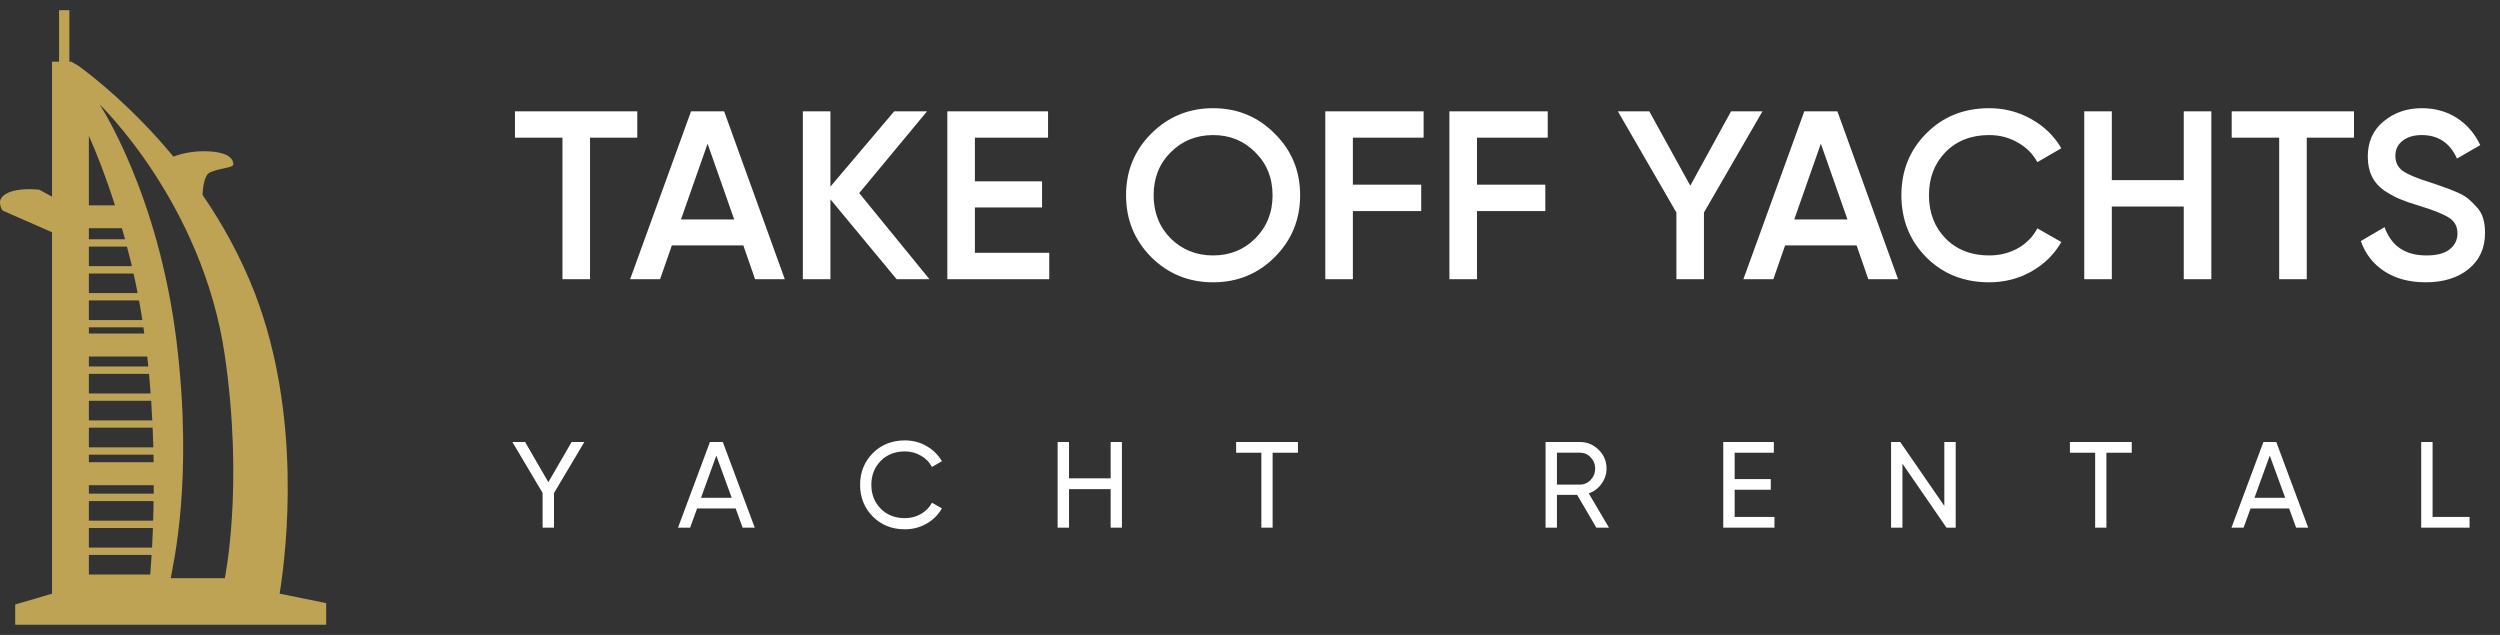 <svg width="189" height="48" viewBox="0 0 189 48" fill="none" xmlns="http://www.w3.org/2000/svg">
<rect x="0" y="0" width="189" height="48" fill="#333333" stroke="none"/>
<path d="M0.209 15.926L3.935 17.559V44.881L1.15 45.699V47.23H24.659V45.596L21.141 44.881C21.672 41.554 22.837 31.441 19.263 22.157C18.184 19.37 16.793 16.895 15.311 14.733C15.346 14.029 15.476 13.209 15.879 13.032C16.604 12.699 17.639 12.699 17.639 12.421C17.639 12.144 17.482 11.534 15.777 11.443C14.558 11.375 13.579 11.662 13.111 11.839C10.1 8.204 7.141 5.859 5.911 4.962L5.386 4.662H5.244V0.77H4.466V4.662H3.935V14.866L2.963 14.339C2.963 14.339 2.024 14.236 1.25 14.381C0.472 14.518 -0.048 14.894 0.003 15.362C0.055 15.83 0.209 15.926 0.209 15.926ZM16.995 26.866C18.442 36.788 16.995 43.711 16.995 43.711H12.906C13.069 42.728 14.626 36.343 13.353 25.862C11.981 14.598 7.528 7.894 7.528 7.894C7.528 7.894 15.318 15.348 16.995 26.866ZM6.719 10.268C7.264 11.498 7.97 13.253 8.691 15.521H6.719V10.268ZM6.719 17.254H9.217C9.296 17.522 9.378 17.804 9.455 18.086H6.719V17.254ZM6.719 18.643H9.597C9.718 19.097 9.842 19.57 9.958 20.057C9.96 20.078 9.963 20.102 9.972 20.12H6.719V18.643ZM6.719 20.677H10.096C10.21 21.169 10.305 21.661 10.405 22.157H6.719V20.677ZM6.719 22.712H10.51C10.604 23.208 10.685 23.695 10.762 24.196H6.719V22.712ZM6.719 24.746H10.844C10.865 24.897 10.893 25.06 10.909 25.214H6.719V24.746ZM6.719 26.953H11.13C11.163 27.206 11.191 27.46 11.212 27.707H6.719V26.953ZM6.719 28.264H11.265C11.31 28.761 11.349 29.257 11.387 29.744H6.719V28.264ZM6.719 30.299H11.431C11.459 30.8 11.489 31.296 11.512 31.783H6.719V30.299ZM6.719 32.333H11.538C11.561 32.839 11.575 33.335 11.592 33.817H6.719V32.333ZM6.719 34.372H11.606C11.608 34.563 11.608 34.754 11.613 34.94H6.719V34.372ZM6.719 36.679H11.622C11.622 36.898 11.62 37.112 11.62 37.322H6.719V36.679ZM6.719 37.881H11.61C11.608 38.401 11.592 38.897 11.578 39.361H6.719V37.881ZM6.719 39.915H11.561C11.538 40.456 11.517 40.957 11.496 41.4H6.719V39.915ZM6.719 41.954H11.463C11.424 42.614 11.387 43.115 11.359 43.434H6.719V41.954Z" fill="#BEA355"/>
<path d="M48.178 8.416V10.41H44.606V21.106H42.522V10.41H38.932V8.416H48.178ZM57.083 21.106L56.195 18.55H50.792L49.904 21.106H47.638L52.243 8.416H54.744L59.331 21.106H57.083ZM51.481 16.592H55.506L53.493 10.863L51.481 16.592ZM70.267 21.106H67.784L62.78 15.069V21.106H60.695V8.416H62.78V14.108L67.602 8.416H70.086L64.956 14.598L70.267 21.106ZM73.703 19.112H79.323V21.106H71.618V8.416H79.232V10.41H73.703V13.71H78.779V15.686H73.703V19.112ZM96.369 19.438C95.1 20.707 93.547 21.342 91.71 21.342C89.873 21.342 88.314 20.707 87.032 19.438C85.763 18.157 85.129 16.598 85.129 14.761C85.129 12.924 85.763 11.371 87.032 10.102C88.314 8.821 89.873 8.18 91.71 8.18C93.547 8.18 95.1 8.821 96.369 10.102C97.65 11.371 98.29 12.924 98.29 14.761C98.29 16.598 97.65 18.157 96.369 19.438ZM88.501 18.024C89.371 18.882 90.441 19.311 91.71 19.311C92.979 19.311 94.042 18.882 94.9 18.024C95.77 17.154 96.206 16.066 96.206 14.761C96.206 13.456 95.77 12.374 94.9 11.516C94.042 10.646 92.979 10.211 91.71 10.211C90.441 10.211 89.371 10.646 88.501 11.516C87.643 12.374 87.214 13.456 87.214 14.761C87.214 16.066 87.643 17.154 88.501 18.024ZM107.625 10.41H102.277V13.963H107.443V15.957H102.277V21.106H100.192V8.416H107.625V10.41ZM117.007 10.41H111.66V13.963H116.826V15.957H111.66V21.106H109.575V8.416H117.007V10.41ZM133.243 8.416L128.819 16.066V21.106H126.735V16.066L122.311 8.416H124.686L127.786 14.036L130.868 8.416H133.243ZM141.245 21.106L140.357 18.55H134.955L134.066 21.106H131.8L136.405 8.416H138.907L143.493 21.106H141.245ZM135.644 16.592H139.668L137.656 10.863L135.644 16.592ZM150.38 21.342C148.471 21.342 146.888 20.713 145.631 19.456C144.374 18.187 143.745 16.622 143.745 14.761C143.745 12.9 144.374 11.341 145.631 10.084C146.888 8.815 148.471 8.18 150.38 8.18C151.528 8.18 152.586 8.452 153.553 8.996C154.532 9.54 155.293 10.277 155.837 11.208L154.024 12.259C153.686 11.631 153.19 11.135 152.538 10.773C151.897 10.398 151.178 10.211 150.38 10.211C149.027 10.211 147.927 10.64 147.081 11.498C146.247 12.356 145.83 13.444 145.83 14.761C145.83 16.078 146.247 17.166 147.081 18.024C147.927 18.882 149.027 19.311 150.38 19.311C151.178 19.311 151.903 19.13 152.556 18.767C153.208 18.393 153.698 17.891 154.024 17.263L155.837 18.296C155.305 19.227 154.55 19.97 153.571 20.526C152.604 21.07 151.541 21.342 150.38 21.342ZM165.092 8.416H167.177V21.106H165.092V15.613H159.654V21.106H157.569V8.416H159.654V13.619H165.092V8.416ZM177.962 8.416V10.41H174.391V21.106H172.306V10.41H168.716V8.416H177.962ZM183.373 21.342C182.153 21.342 181.113 21.064 180.255 20.508C179.409 19.952 178.817 19.19 178.479 18.224L180.273 17.172C180.781 18.598 181.833 19.311 183.428 19.311C184.213 19.311 184.8 19.16 185.186 18.858C185.585 18.544 185.785 18.139 185.785 17.643C185.785 17.124 185.573 16.731 185.15 16.465C184.727 16.187 183.978 15.885 182.902 15.559C182.298 15.377 181.808 15.208 181.434 15.051C181.059 14.894 180.66 14.676 180.237 14.399C179.826 14.108 179.518 13.752 179.313 13.329C179.107 12.906 179.004 12.41 179.004 11.842C179.004 10.718 179.403 9.83 180.201 9.177C180.999 8.513 181.959 8.18 183.083 8.18C184.099 8.18 184.987 8.428 185.748 8.924C186.51 9.419 187.096 10.102 187.507 10.972L185.748 11.987C185.216 10.803 184.328 10.211 183.083 10.211C182.479 10.211 181.996 10.356 181.633 10.646C181.271 10.924 181.089 11.305 181.089 11.788C181.089 12.259 181.271 12.634 181.633 12.912C182.008 13.178 182.679 13.462 183.645 13.764C184.129 13.921 184.479 14.042 184.697 14.127C184.926 14.199 185.241 14.32 185.639 14.489C186.05 14.658 186.359 14.828 186.564 14.997C186.769 15.166 186.987 15.377 187.217 15.631C187.458 15.885 187.628 16.175 187.724 16.501C187.821 16.828 187.869 17.196 187.869 17.607C187.869 18.755 187.452 19.668 186.618 20.345C185.797 21.009 184.715 21.342 183.373 21.342Z" fill="white"/>
<path d="M44.177 33.414L41.882 37.275V39.894H41.021V37.265L38.734 33.414H39.697L41.456 36.451L43.215 33.414H44.177ZM56.144 39.894L55.616 38.441H52.7L52.172 39.894H51.256L53.672 33.414H54.644L57.06 39.894H56.144ZM52.996 37.636H55.32L54.153 34.442L52.996 37.636ZM68.411 40.015C67.43 40.015 66.618 39.691 65.976 39.043C65.341 38.395 65.023 37.599 65.023 36.654C65.023 35.71 65.341 34.914 65.976 34.266C66.618 33.618 67.43 33.294 68.411 33.294C69.003 33.294 69.546 33.436 70.04 33.72C70.54 34.004 70.929 34.386 71.206 34.868L70.457 35.303C70.271 34.945 69.994 34.661 69.623 34.451C69.259 34.235 68.855 34.127 68.411 34.127C67.664 34.127 67.053 34.368 66.578 34.849C66.109 35.331 65.874 35.932 65.874 36.654C65.874 37.37 66.109 37.969 66.578 38.45C67.053 38.932 67.664 39.172 68.411 39.172C68.855 39.172 69.259 39.067 69.623 38.858C69.994 38.642 70.271 38.358 70.457 38.006L71.206 38.432C70.935 38.913 70.549 39.299 70.049 39.589C69.549 39.873 69.003 40.015 68.411 40.015ZM83.965 33.414H84.817V39.894H83.965V36.978H80.818V39.894H79.957V33.414H80.818V36.164H83.965V33.414ZM98.127 33.414V34.229H96.21V39.894H95.359V34.229H93.452V33.414H98.127ZM120.686 39.894L119.233 37.413H117.705V39.894H116.845V33.414H119.436C119.992 33.414 120.467 33.612 120.862 34.007C121.257 34.396 121.454 34.868 121.454 35.423C121.454 35.843 121.328 36.225 121.075 36.571C120.828 36.917 120.507 37.16 120.112 37.302L121.64 39.894H120.686ZM117.705 34.22V36.636H119.436C119.757 36.636 120.029 36.519 120.251 36.284C120.479 36.043 120.594 35.756 120.594 35.423C120.594 35.09 120.479 34.806 120.251 34.572C120.029 34.337 119.757 34.22 119.436 34.22H117.705ZM131.14 39.08H134.149V39.894H130.279V33.414H134.102V34.229H131.14V36.219H133.871V37.025H131.14V39.08ZM146.991 33.414H147.851V39.894H147.157L143.825 35.053V39.894H142.964V33.414H143.658L146.991 38.247V33.414ZM161.16 33.414V34.229H159.244V39.894H158.393V34.229H156.486V33.414H161.16ZM173.586 39.894L173.058 38.441H170.142L169.614 39.894H168.698L171.114 33.414H172.086L174.502 39.894H173.586ZM170.438 37.636H172.762L171.595 34.442L170.438 37.636ZM183.903 39.08H186.699V39.894H183.042V33.414H183.903V39.08Z" fill="white"/>
</svg>
